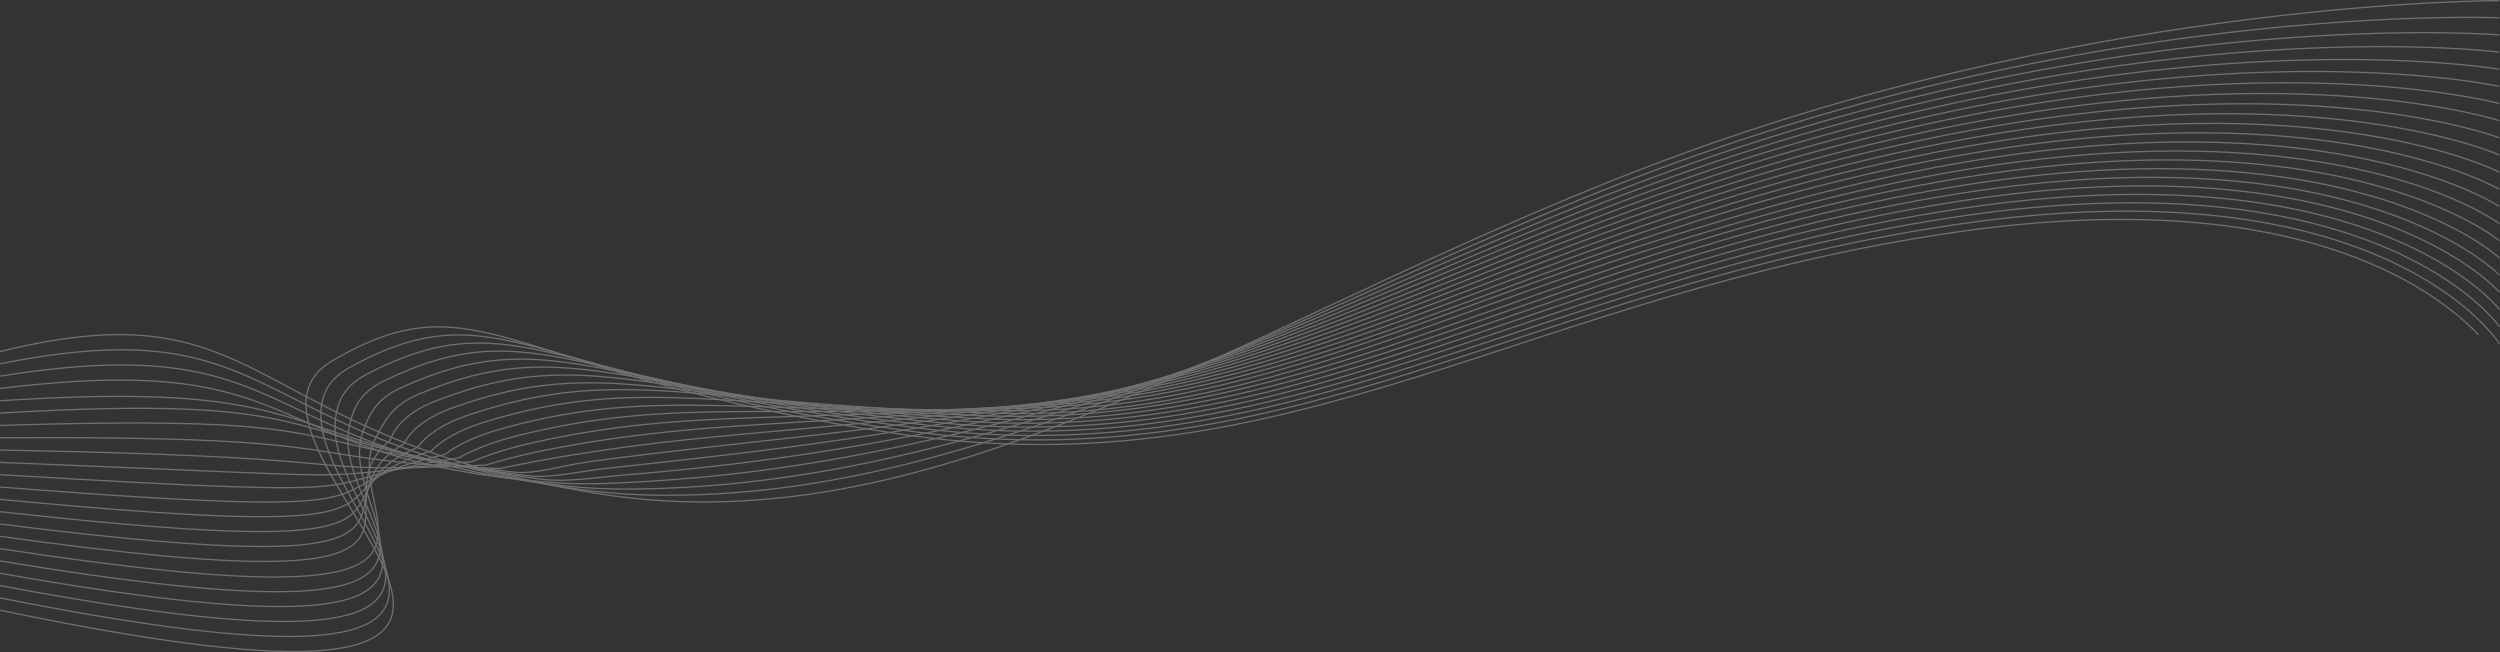 <svg xmlns="http://www.w3.org/2000/svg" width="1920.544" height="500.99" viewBox="0 0 1920.544 500.99">
    <rect x="0" y="0" width="1920.544" height="500.99" fill="#333333" stroke="none"/>
    <defs>
        <style>
            .cls-1{opacity:.3}.cls-2{fill:none;stroke:#fff;stroke-miterlimit:10}
        </style>
    </defs>
    <g id="wave_1" class="cls-1" transform="translate(.12 .502)">
        <path id="Path_1" d="M1903.971 88.635c-36.71-38.207-145.02-115.526-399.612-79.151-332.8 47.55-512 200.1-814.08 155.271s-320.642-123.306-435.2-56.1C142.438 174.746 564.838 417.929 0 300.218" class="cls-2" data-name="Path 1" transform="translate(0 168.082)"/>
        <path id="Path_2" d="M1920 101.851s-87.608-139.764-415.688-91.846c-93.537 13.658-175.365 35.662-251.453 59.391-189.166 58.917-341.4 128.128-552.719 99.751-293.919-39.468-316.55-112.687-431.86-48.959-18.821 10.4-23.209 25.227-21.548 42.328C255 247.691 459.072 388.271 0 297.122" class="cls-2" data-name="Path 2" transform="translate(0 161.712)"/>
        <path id="Path_3" d="M1920 95.088s-92.375-132.8-415.732-84.518c-92.15 13.754-173.376 35.658-249.2 59.484C1068.055 128.67 916.767 198.283 710 173.584c-285.685-34.125-312.5-102.067-428.52-41.823-19.054 9.894-23.767 23.855-24.2 39.879C255.135 250.523 446.533 378.085 0 294.072" class="cls-2" data-name="Path 3" transform="translate(0 155.297)"/>
        <path id="Path_4" d="M1920 88.373s-97.142-125.843-415.777-77.189c-90.76 13.848-171.384 35.652-246.948 59.573-184.86 58.318-335.137 128.322-537.413 107.313-277.381-28.811-308.5-91.452-425.18-34.688-19.3 9.388-24.3 22.533-26.859 37.431C255.311 253.774 433.994 367.949 0 291.071" class="cls-2" data-name="Path 4" transform="translate(0 148.834)"/>
        <path id="Path_5" d="M1920 81.712s-101.908-118.881-415.821-69.858C1414.8 25.8 1334.784 47.5 1259.482 71.518c-182.707 58.018-331.912 128.4-529.759 111.093-269-23.526-304.55-80.842-421.839-27.553-19.551 8.884-24.85 21.275-29.514 34.984C255.406 257.541 421.455 357.867 0 288.124" class="cls-2" data-name="Path 5" transform="translate(0 142.317)"/>
        <path id="Path_6" d="M1920 75.115S1813.325-36.8 1504.133 12.585c-87.985 14.039-167.4 35.641-242.445 59.757-180.552 57.716-328.622 128.45-522.1 114.872-260.536-18.282-300.654-70.241-418.5-20.417-19.809 8.376-25.464 20.086-32.169 32.535-33.7 62.578 120 148.517-288.914 85.908" class="cls-2" data-name="Path 6" transform="translate(0 135.735)"/>
        <path id="Path_7" d="M1920 68.589s-111.442-104.959-415.913-55.2c-86.594 14.135-165.412 35.634-240.192 59.846-178.4 57.417-325.271 128.48-514.45 118.654-252-13.088-296.811-59.652-415.16-13.281-20.078 7.867-30.3 18.308-34.824 30.087C234.719 261.423 396.375 337.9 0 282.428" class="cls-2" data-name="Path 7" transform="translate(0 129.084)"/>
        <path id="Path_8" d="M1920 62.145s-116.209-98-415.956-47.872C1418.834 28.5 1340.619 49.9 1266.1 74.211c-176.243 57.117-321.859 128.474-506.8 122.434-243.37-7.945-293.014-49.078-411.813-6.145-20.354 7.355-31.585 16.92-37.481 27.639C231.342 264.363 383.836 328.034 0 279.7" class="cls-2" data-name="Path 8" transform="translate(0 122.349)"/>
        <path id="Path_9" d="M1920 55.8s-120.975-91.04-416-40.546c-83.82 14.323-160.6 36.354-235.689 60.027-174.886 55.135-320.945 130.593-499.144 126.219-234.5-5.759-289.283-38.525-408.478.99-20.641 6.842-32.871 15.53-40.136 25.191C227.968 267.4 371.295 318.265 0 277.061" class="cls-2" data-name="Path 9" transform="translate(0 115.52)"/>
        <path id="Path_10" d="M1920 49.56s-125.745-84.076-416.046-33.214c-82.432 14.42-158.541 36.4-233.439 60.119-172.15 54.515-315.651 129.758-491.484 130-225.964.306-285.6-27.995-405.143 8.127-20.933 6.325-34.151 14.141-42.791 22.742C224.591 270.546 358.756 308.606 0 274.539" class="cls-2" data-name="Path 10" transform="translate(0 108.578)"/>
        <path id="Path_11" d="M1920 43.453s-130.512-77.115-416.092-25.885c-81.042 14.515-157.453 35.611-231.186 60.21-169.782 56.216-311.276 128.185-483.83 133.775-217.114 7.036-281.959-17.49-401.8 15.264-21.235 5.8-35.433 12.753-45.445 20.294-120.432 26.712 4.57 51.967-341.647 25.034" class="cls-2" data-name="Path 11" transform="translate(0 101.507)"/>
        <path id="Path_12" d="M1920 37.5s-135.278-70.154-416.139-18.555c-79.654 14.609-155.461 35.6-228.933 60.3C1107.3 135.162 967.263 207.212 798.753 216.8c-208.261 11.852-278.359-7.02-398.461 22.4-21.545 5.277-36.718 11.364-48.1 17.845C217.838 277.255 333.678 289.7 0 269.9" class="cls-2" data-name="Path 12" transform="translate(0 94.282)"/>
        <path id="Path_13" d="M1920 31.732s-140.045-63.192-416.182-11.226c-78.267 14.7-153.472 35.6-226.683 60.391-165.473 55.617-304.035 127.672-468.521 141.338-199.393 16.566-274.793 3.42-395.123 29.535-21.857 4.743-38 9.976-50.755 15.4-148.275 13.7-41.6 13.348-362.737.683" class="cls-2" data-name="Path 13" transform="translate(0 86.872)"/>
        <path id="Path_14" d="M1920 26.188s-144.812-56.231-416.228-3.9c-76.877 14.8-151.48 35.593-224.43 60.483-163.32 55.317-300.421 127.29-460.866 145.118-190.536 21.172-271.253 13.819-391.783 36.669a486.239 486.239 0 0 0-53.412 12.95C211.085 284.709 308.6 271.548 0 266.02" class="cls-2" data-name="Path 14" transform="translate(0 79.238)"/>
        <path id="Path_15" d="M1920 20.915s-149.579-49.27-416.274 3.433c-75.489 14.9-149.489 35.586-222.177 60.573-161.165 55.017-296.837 126.814-453.212 148.9C646.615 259.485 560.607 258 439.9 277.626c-22.5 3.657-40.566 7.2-56.069 10.5C211.628 281.94 296.059 262.855 0 264.461" class="cls-2" data-name="Path 15" transform="translate(0 71.332)"/>
        <path id="Path_16" d="M1920 15.979s-154.345-42.308-416.318 10.763c-74.1 14.989-147.5 35.579-219.924 60.664-159.015 54.716-293.33 126.238-445.561 152.68-172.987 30.046-264.212 34.506-385.1 50.941-22.822 3.1-41.7 9.968-58.721 8.054C208.159 278.123 283.52 254.5 0 263.238" class="cls-2" data-name="Path 16" transform="translate(0 63.089)"/>
        <path id="Path_17" d="M1920 11.465s-159.112-35.347-416.364 18.091a1726.29 1726.29 0 0 0-217.671 60.756c-156.859 54.416-289.928 125.56-437.906 156.459-164.373 34.323-260.688 44.791-381.759 58.077-23.145 2.54-43.481 7.835-61.378 5.6C205.077 285.547 270.978 246.56 0 262.437" class="cls-2" data-name="Path 17" transform="translate(0 54.426)"/>
        <path id="Path_18" d="M1920 7.482S1756.122-20.9 1503.593 32.9a1748.706 1748.706 0 0 0-215.421 60.846c-154.706 54.117-286.677 124.783-430.252 160.24C702 292.5 600.771 309.026 479.5 319.2c-23.467 1.97-45.009 5.711-64.033 3.156-214-28.743-159.076-76.717-415.465-60.19" class="cls-2" data-name="Path 18" transform="translate(0 45.23)"/>
        <path id="Path_19" d="M1920 4.179s-168.645-21.425-416.453 32.75a1774.056 1774.056 0 0 0-213.168 60.937c-152.551 53.816-283.618 123.915-422.6 164.021C720.115 304.5 614.2 327.132 492.7 334.236c-23.782 1.39-45.837 2.305-66.688.708C191.775 316.991 245.9 232.432 0 262.578" class="cls-2" data-name="Path 19" transform="translate(0 35.355)"/>
        <path id="Path_20" d="M1920 1.737s-173.412-14.465-416.5 40.078a1803.659 1803.659 0 0 0-210.916 61.028c-150.4 53.517-280.786 122.972-414.943 167.8C738 317.311 627.666 346.066 505.9 350.131c-24.092.8-47.129.686-69.342-1.74C188.808 321.329 233.359 226.569 0 263.85" class="cls-2" data-name="Path 20" transform="translate(0 24.619)"/>
        <path id="Path_21" d="M1920 .346s-178.178-7.5-416.543 47.407a1836.834 1836.834 0 0 0-208.666 61.119C1146.55 162.088 1016.584 230.843 887.5 280.455c-131.881 50.688-246.326 85.565-368.4 86.621a494.182 494.182 0 0 1-72-4.188C186.283 326.861 220.821 221.755 0 266.172" class="cls-2" data-name="Path 21" transform="translate(0 12.832)"/>
        <path id="Path_22" d="M1920 0s-300.442-.89-623 115.947-565.78 307.315-839.351 262.482S208.282 217.989 0 269.54" class="cls-2" data-name="Path 22"/>
    </g>
</svg>
